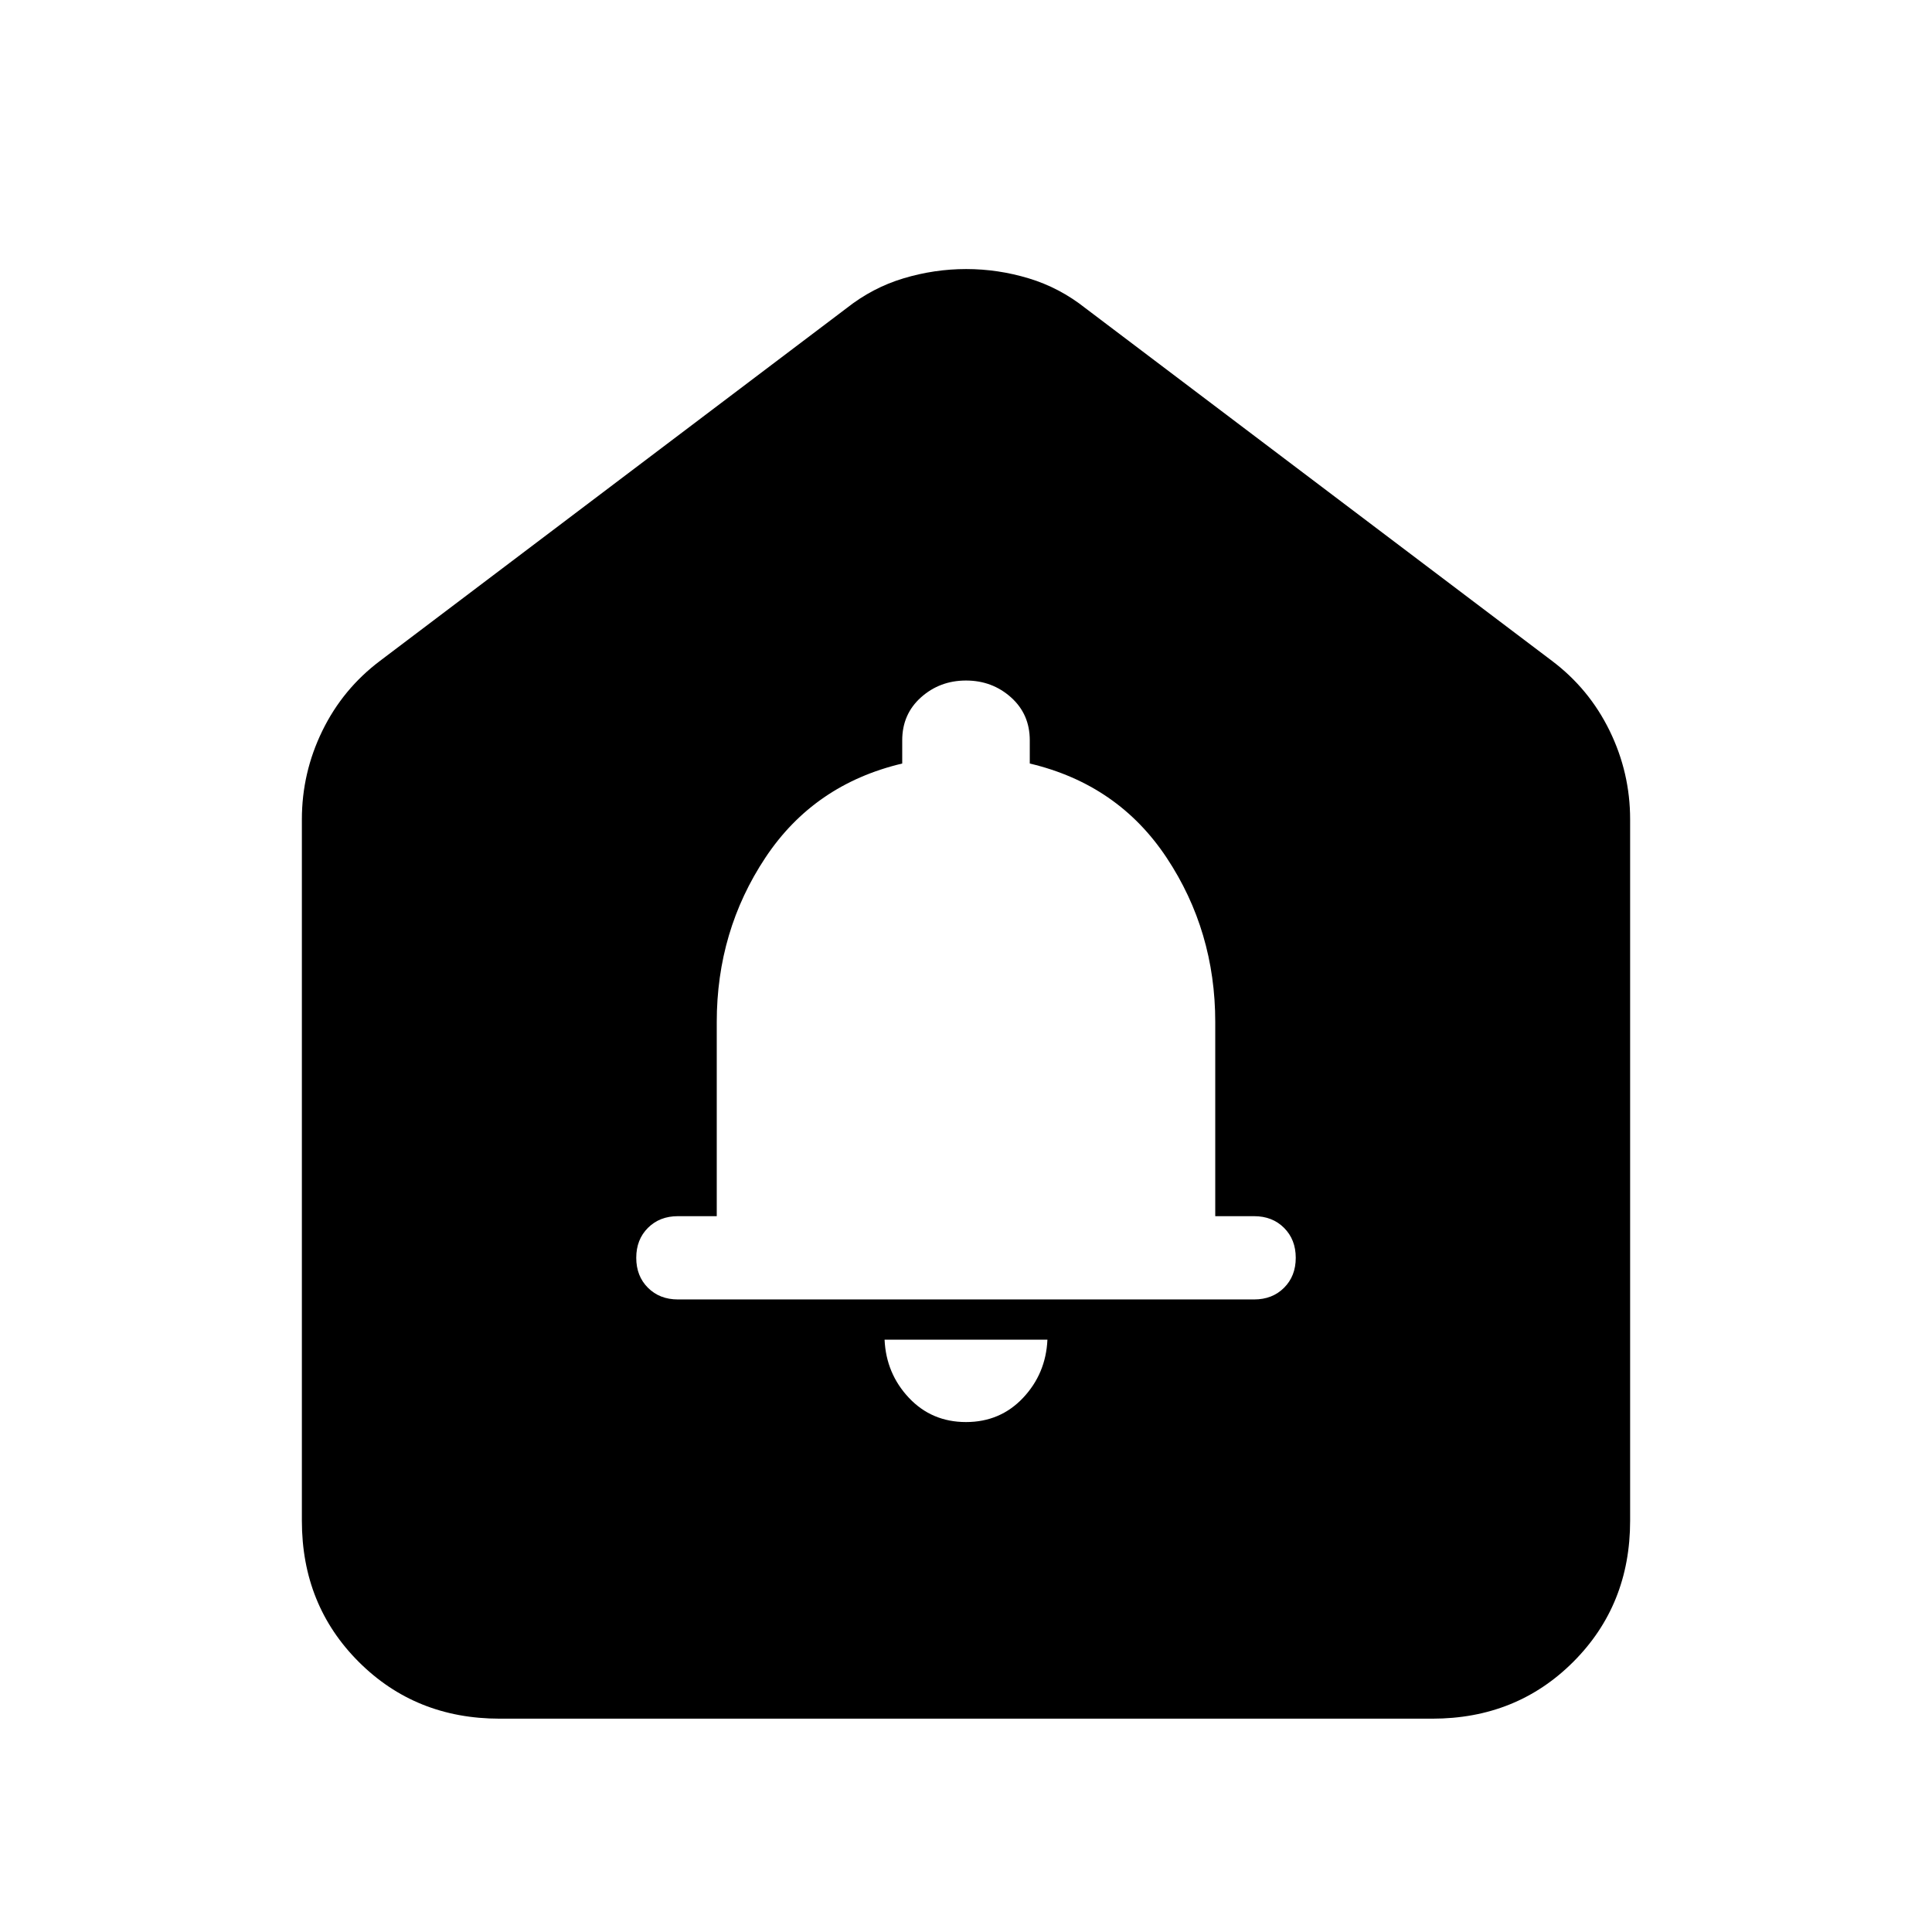 <svg xmlns="http://www.w3.org/2000/svg" height="24" viewBox="0 -960 960 960" width="24"><path d="M480-253.39q17.02 0 28.36-12.03 11.33-12.04 12.1-28.89h-80.92q.77 16.85 12.1 28.89 11.34 12.03 28.36 12.03Zm-143.15-60.92h286.3q9.08 0 14.89-5.81 5.81-5.8 5.81-14.88 0-9.08-5.81-14.88-5.81-5.81-14.89-5.81h-19.3v-96.43q0-45.26-24.16-81.69-24.15-36.42-68-46.8v-11.54q0-13-9.34-21.35-9.35-8.35-22.35-8.35-13 0-22.35 8.35-9.34 8.35-9.34 21.35v11.54q-43.85 10.38-68 46.79-24.16 36.4-24.16 81.68v96.45h-19.3q-9.08 0-14.89 5.81-5.81 5.8-5.81 14.88 0 9.08 5.81 14.88 5.81 5.81 14.89 5.81ZM150-204.31v-348.54q0-23.17 10.18-44.03 10.19-20.87 28.74-34.81l231.7-175.15q12.96-10.24 28.32-14.85 15.37-4.62 31.14-4.62 15.77 0 31.08 4.62 15.31 4.61 28.22 14.85l231.7 175.15q18.55 13.94 28.74 34.81Q810-576.02 810-552.85v348.54q0 41.83-28.24 70.07Q753.52-106 711.69-106H248.31q-41.83 0-70.07-28.24Q150-162.48 150-204.31Z"/></svg>